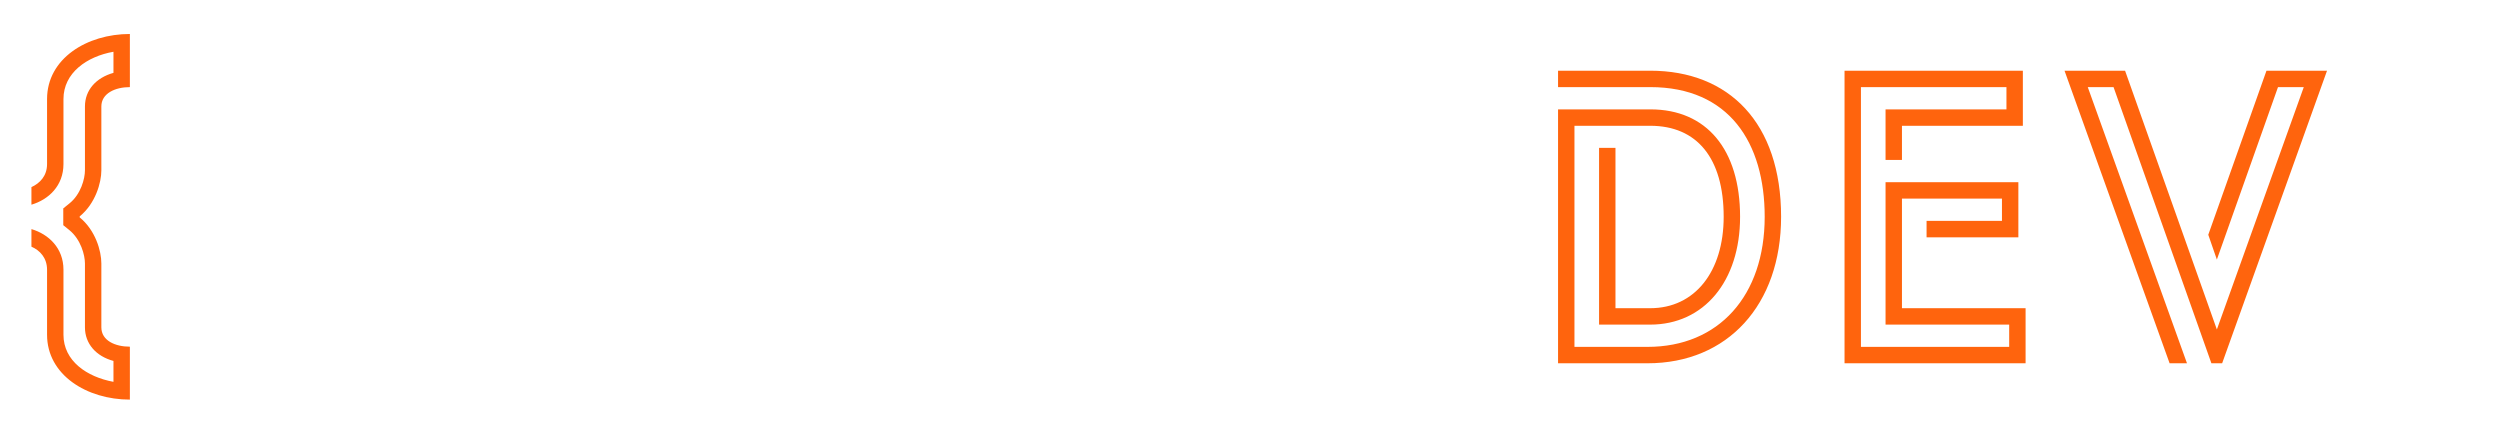 <svg width="640" height="110" viewBox="0 0 640 110" fill="none" xmlns="http://www.w3.org/2000/svg">
<g clip-path="url(#clip0_1552_17)">
<g filter="url(#filter0_d_1552_17)">
<path d="M70.154 17.1H44.254L44.254 92H58.954V56.9H70.854C80.604 56.9 86.254 51.35 86.254 41.65C86.254 32.6 80.604 27 71.554 27L54.754 27V47L58.954 47V31.2H71.554C78.304 31.2 82.054 35 82.054 41.65C82.054 47.65 79.504 52.7 70.854 52.7L54.754 52.7L54.754 87.8H48.454L48.454 21.3H70.154C90.354 21.3 92.554 35.5 92.554 41.65C92.554 54.25 84.804 62.6 72.004 62.6H65.254V66.8H72.004C87.754 66.8 96.754 55.95 96.754 41.65C96.754 28.7 89.004 17.1 70.154 17.1ZM144.915 17.1H130.215L113.365 63.45L150.965 63.45L137.565 26.6L127.765 53.55H132.215L137.565 38.9L144.965 59.25H119.365L133.165 21.3H141.965L166.165 87.8H159.765L153.015 69.15L111.265 69.15L102.965 92L118.265 92L122.965 79.05H118.515L115.315 87.8H108.965L114.215 73.35L150.065 73.35L156.815 92H172.165L144.915 17.1ZM211.134 43.25L209.734 47.2C221.734 52.15 227.084 59.65 227.084 70.95C227.084 84.35 215.684 88.85 203.984 88.85C196.584 88.85 190.184 87.4 183.134 84.05L185.284 78.35C192.134 81.55 198.434 83.15 203.984 83.15C218.634 83.15 220.784 75.5 220.784 70.95C220.784 59.05 212.834 55.35 205.884 51.6C200.434 48.65 195.584 46.15 195.584 38.45C195.584 33.15 199.434 30.1 206.884 30.1C212.734 30.1 218.134 31.8 224.234 34.95L229.234 21.35C222.934 18.15 218.484 16 206.834 16C192.984 16 180.884 23.6 180.884 38.5C180.884 50.1 186.784 58.35 197.434 63.15L198.884 59.2C191.134 55.65 185.084 49.4 185.084 38.5C185.084 26.35 194.884 20.2 206.834 20.2C216.034 20.2 219.534 21.45 223.984 23.45L221.884 29.2C216.534 26.95 211.784 25.9 206.884 25.9C195.784 25.9 191.384 32 191.384 38.45C191.384 48.25 197.534 51.9 203.784 55.25C210.134 58.7 216.584 61.3 216.584 70.95C216.584 76.55 212.084 78.95 203.984 78.95C197.184 78.95 189.834 76.15 182.984 72.55L177.884 86.1C185.384 90.15 193.434 93.05 203.984 93.05C219.834 93.05 231.284 85.55 231.284 70.95C231.284 57.15 224.184 48.55 211.134 43.25ZM289.824 17.1V45.6H251.774V21.3H258.074V39.9H262.274V17.1H247.574V49.8H294.024V21.3H300.324V87.8H294.024V55.5H247.574V92H262.274V65.4H258.074V87.8H251.774V59.7H289.824V92H304.524V17.1H289.824ZM358.977 17.1H344.277L327.427 63.45H365.027L351.627 26.6L341.827 53.55H346.277L351.627 38.9L359.027 59.25H333.427L347.227 21.3H356.027L380.227 87.8H373.827L367.077 69.15L325.327 69.15L317.027 92H332.327L337.027 79.05H332.577L329.377 87.8H323.027L328.277 73.35H364.127L370.877 92H386.227L358.977 17.1Z" fill="white"/>
</g>
<g filter="url(#filter1_d_1552_17)">
<path d="M421.461 17.1L397.861 17.1V21.3L421.461 21.3C441.661 21.3 450.761 35.55 450.761 54.5C450.761 74.7 439.011 87.8 420.761 87.8H402.061V31.2H421.461C433.411 31.2 440.261 39.45 440.261 54.5C440.261 68.55 432.861 77.9 421.461 77.9H412.561V36.85H408.361V82.1H421.461C435.211 82.1 444.461 71 444.461 54.5C444.461 37.25 435.861 27 421.511 27H397.861V92H420.761C441.261 92 454.961 77.05 454.961 54.5C454.961 30.45 441.611 17.1 421.461 17.1ZM485.901 77.9V49.85H511.501V55.55L492.201 55.55V59.75L515.701 59.75V45.65H481.701V82.1L513.351 82.1V87.8L475.401 87.8V21.3L512.651 21.3V27H481.701V39.95H485.901V31.2H516.851V17.1L471.201 17.1V92L517.551 92V77.9L485.901 77.9ZM579.218 17.1L564.318 59.1L566.518 65.45L582.168 21.3H588.768L566.518 83.35L543.018 17.1L527.518 17.1L554.418 92H558.868L533.468 21.3H540.068L565.118 92H567.868L594.718 17.1H579.218Z" fill="#FF640D"/>
</g>
<g filter="url(#filter2_d_1552_17)">
<path d="M24.947 42.6V26.25C24.947 22.9 28.497 21.3 32.247 21.3V7.7C21.247 7.7 11.047 14 11.047 24.35L11.047 41C11.047 44 9.247 45.9 7.047 46.9V51.4C11.447 50.1 15.247 46.55 15.247 41L15.247 24.35C15.247 17.65 21.247 13.45 28.047 12.25V17.65C23.597 18.9 20.747 22.05 20.747 26.25L20.747 42.6C20.747 44.75 19.697 48.75 16.747 51.1L15.197 52.35V56.65L16.747 57.9C19.697 60.3 20.747 64.3 20.747 66.45L20.747 82.8C20.747 87 23.597 90.2 28.047 91.4V96.75C21.247 95.5 15.247 91.4 15.247 84.7L15.247 68.05C15.247 62.5 11.447 58.95 7.047 57.65V62.15C9.247 63.1 11.047 65.05 11.047 68.05L11.047 84.7C11.047 95 21.247 101.3 32.247 101.3L32.247 87.75C28.497 87.75 24.947 86.2 24.947 82.8V66.45C24.947 63.25 23.447 57.95 19.397 54.65V54.4C23.447 51.1 24.947 45.75 24.947 42.6Z" fill="#FF640D"/>
</g>
<g filter="url(#filter3_d_1552_17)">
<path d="M614.097 42.6C614.097 45.75 615.597 51.1 619.647 54.4V54.65C615.597 57.95 614.097 63.25 614.097 66.45V82.8C614.097 86.2 610.547 87.75 606.797 87.75V101.3C617.797 101.3 627.997 95 627.997 84.7V68.05C627.997 65.05 629.797 63.1 631.997 62.15V57.65C627.597 58.95 623.797 62.5 623.797 68.05V84.7C623.797 91.4 617.797 95.5 610.997 96.75V91.4C615.447 90.2 618.297 87 618.297 82.8V66.45C618.297 64.3 619.347 60.3 622.297 57.9L623.847 56.65V52.35L622.297 51.1C619.347 48.75 618.297 44.75 618.297 42.6V26.25C618.297 22.05 615.447 18.9 610.997 17.65V12.25C617.797 13.45 623.797 17.65 623.797 24.35V41C623.797 46.55 627.597 50.1 631.997 51.4V46.9C629.797 45.9 627.997 44 627.997 41V24.35C627.997 14 617.797 7.7 606.797 7.7V21.3C610.547 21.3 614.097 22.9 614.097 26.25V42.6Z" fill="white"/>
</g>
</g>
<defs>
<filter id="filter0_d_1552_17" x="44.254" y="16" width="343.974" height="79.05" filterUnits="userSpaceOnUse" color-interpolation-filters="sRGB">
<feFlood flood-opacity="0" result="BackgroundImageFix"/>
<feColorMatrix in="SourceAlpha" type="matrix" values="0 0 0 0 0 0 0 0 0 0 0 0 0 0 0 0 0 0 127 0" result="hardAlpha"/>
<feOffset dx="1" dy="1"/>
<feGaussianBlur stdDeviation="0.5"/>
<feColorMatrix type="matrix" values="0 0 0 0 0 0 0 0 0 0 0 0 0 0 0 0 0 0 0.3 0"/>
<feBlend mode="normal" in2="BackgroundImageFix" result="effect1_dropShadow_1552_17"/>
<feBlend mode="normal" in="SourceGraphic" in2="effect1_dropShadow_1552_17" result="shape"/>
</filter>
<filter id="filter1_d_1552_17" x="397.861" y="17.1" width="198.857" height="76.9" filterUnits="userSpaceOnUse" color-interpolation-filters="sRGB">
<feFlood flood-opacity="0" result="BackgroundImageFix"/>
<feColorMatrix in="SourceAlpha" type="matrix" values="0 0 0 0 0 0 0 0 0 0 0 0 0 0 0 0 0 0 127 0" result="hardAlpha"/>
<feOffset dx="1" dy="1"/>
<feGaussianBlur stdDeviation="0.5"/>
<feColorMatrix type="matrix" values="0 0 0 0 0 0 0 0 0 0 0 0 0 0 0 0 0 0 0.3 0"/>
<feBlend mode="normal" in2="BackgroundImageFix" result="effect1_dropShadow_1552_17"/>
<feBlend mode="normal" in="SourceGraphic" in2="effect1_dropShadow_1552_17" result="shape"/>
</filter>
<filter id="filter2_d_1552_17" x="7.047" y="7.7" width="27.2" height="95.6" filterUnits="userSpaceOnUse" color-interpolation-filters="sRGB">
<feFlood flood-opacity="0" result="BackgroundImageFix"/>
<feColorMatrix in="SourceAlpha" type="matrix" values="0 0 0 0 0 0 0 0 0 0 0 0 0 0 0 0 0 0 127 0" result="hardAlpha"/>
<feOffset dx="1" dy="1"/>
<feGaussianBlur stdDeviation="0.5"/>
<feColorMatrix type="matrix" values="0 0 0 0 0 0 0 0 0 0 0 0 0 0 0 0 0 0 0.3 0"/>
<feBlend mode="normal" in2="BackgroundImageFix" result="effect1_dropShadow_1552_17"/>
<feBlend mode="normal" in="SourceGraphic" in2="effect1_dropShadow_1552_17" result="shape"/>
</filter>
<filter id="filter3_d_1552_17" x="606.797" y="7.7" width="27.2" height="95.6" filterUnits="userSpaceOnUse" color-interpolation-filters="sRGB">
<feFlood flood-opacity="0" result="BackgroundImageFix"/>
<feColorMatrix in="SourceAlpha" type="matrix" values="0 0 0 0 0 0 0 0 0 0 0 0 0 0 0 0 0 0 127 0" result="hardAlpha"/>
<feOffset dx="1" dy="1"/>
<feGaussianBlur stdDeviation="0.5"/>
<feColorMatrix type="matrix" values="0 0 0 0 0 0 0 0 0 0 0 0 0 0 0 0 0 0 0.3 0"/>
<feBlend mode="normal" in2="BackgroundImageFix" result="effect1_dropShadow_1552_17"/>
<feBlend mode="normal" in="SourceGraphic" in2="effect1_dropShadow_1552_17" result="shape"/>
</filter>
<clipPath id="clip0_1552_17">
<rect width="640" height="110" fill="white"/>
</clipPath>
</defs>
</svg>
